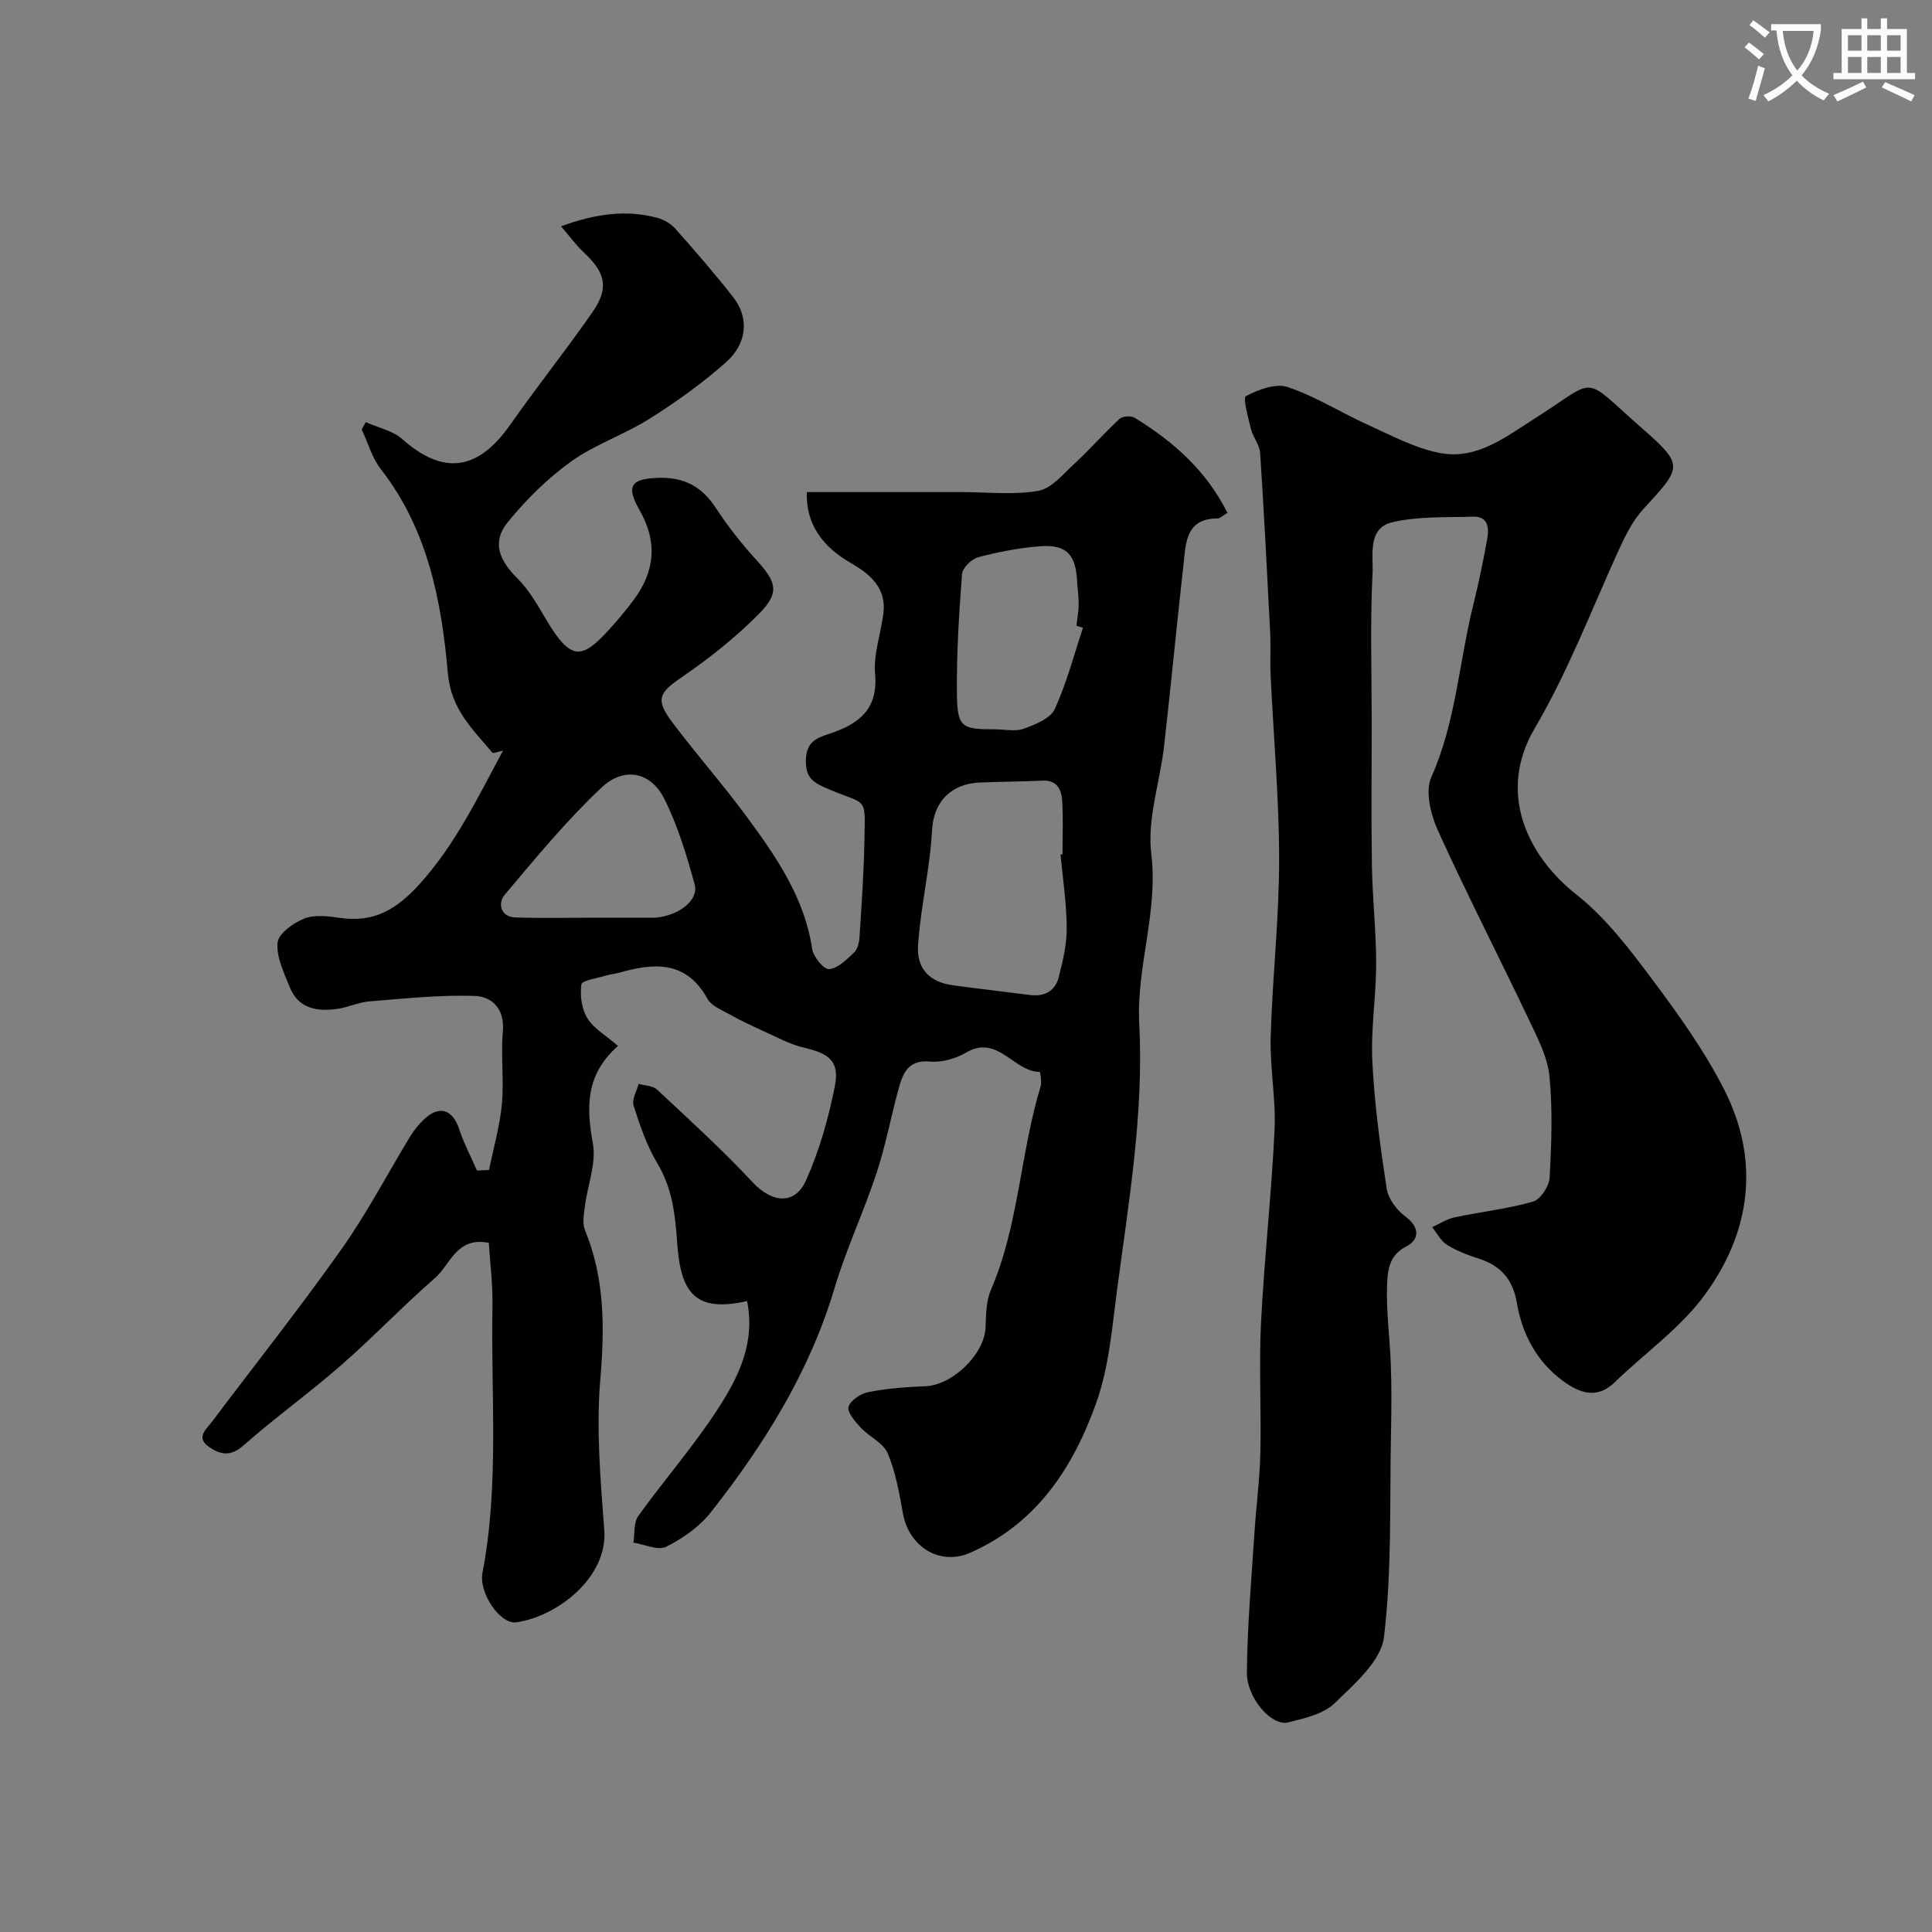 <svg enable-background="new 0 0 400 400" viewBox="0 0 400 400" xmlns="http://www.w3.org/2000/svg"><rect x="0" y="0" width="400" height="400" fill="#808080" stroke="none"/><path d="m362.1 8.8c1.1.8 2.1 1.6 3.1 2.4l-1 1.1c-1.3-1.1-2.3-2-3-2.5zm1.9 4.8c.5.2.9.4 1.4.5-.6 2.3-1.3 4.5-1.9 6.8l-1.5-.5c.8-2.1 1.4-4.3 2-6.8zm-1-9.4c1.3.9 2.4 1.8 3.4 2.5l-1 1.1c-1.4-1.2-2.4-2.1-3.2-2.6zm3.7 2.2v-1.4h10.3v1.2c-.5 3.6-1.8 6.8-4 9.4 1.5 1.6 3.4 2.8 5.7 3.8-.3.4-.7.8-1.1 1.4-2.3-1.1-4.1-2.5-5.6-4.1-1.6 1.6-3.6 3.1-5.9 4.3-.3-.5-.7-.9-1-1.3 2.4-1.1 4.4-2.5 6-4.1-1.9-2.5-3-5.6-3.3-9.3h-1.1zm8.8 0h-6.4c.3 3.3 1.3 6 3 8.2 2-2.2 3.1-5.1 3.4-8.2z" fill="#fbfcfa"/><path d="m385.3 3.8h1.3v2.2h2.8v-2.2h1.3v2.2h4.1v9.1h1.7v1.3h-16.9v-1.3h1.7v-9.1h4.1v-2.2zm.4 13.1.7 1.2c-1.8.9-3.8 1.9-6 2.9-.2-.4-.5-.8-.8-1.3 2.3-1 4.3-1.9 6.1-2.8zm-3.1-6.4h2.8v-3.2h-2.8zm0 4.6h2.8v-3.3h-2.8zm4-4.6h2.8v-3.2h-2.8zm0 4.6h2.8v-3.3h-2.8zm3.7 1.9c2.1.9 4.1 1.8 6.1 2.7l-.7 1.3c-2.2-1.1-4.2-2-6.1-2.9zm3.2-9.7h-2.8v3.2h2.8zm-2.8 7.8h2.8v-3.3h-2.8z" fill="#fbfcfa"/><g fill="#010102"><path d="m154.67 269.38c-10.71 2.39-13.76-1.59-14.48-12.18-.4-5.86-1.02-11.22-4.11-16.38-2.19-3.64-3.59-7.82-4.9-11.9-.41-1.27.65-3 1.04-4.52 1.29.37 2.94.37 3.82 1.19 6.7 6.27 13.52 12.45 19.76 19.16 3.98 4.28 8.74 4.87 11.1-.41 2.75-6.15 4.63-12.81 5.94-19.44 1.02-5.14-1.13-6.77-6.31-7.97-3.04-.7-5.88-2.3-8.76-3.59-2.36-1.06-4.69-2.18-6.94-3.44-1.56-.87-3.57-1.68-4.34-3.08-4.38-7.96-11.04-7.5-18.28-5.44-.94.27-1.93.34-2.86.63-1.76.54-4.87.98-4.98 1.8-.31 2.27.04 5.07 1.23 6.99 1.34 2.16 3.86 3.59 6.35 5.75-6.76 5.96-6.56 12.71-5.2 20.23.74 4.07-1.1 8.59-1.65 12.92-.21 1.65-.57 3.56.01 4.98 4.12 10.02 4.08 20.2 3.18 30.88-.88 10.33.04 20.86.82 31.26.73 9.81-9.82 17.91-18.26 19.07-3.23.44-7.77-6.01-6.95-10.31 3.5-18.26 1.7-36.7 2.06-55.05.09-4.39-.48-8.79-.75-13.21-6.7-1.34-7.96 4.5-11.13 7.26-6.67 5.81-12.79 12.25-19.45 18.07-6.59 5.76-13.73 10.89-20.29 16.67-2.66 2.34-4.8 1.81-7.05.26-2.87-1.98-.53-3.72.68-5.33 8.94-11.88 18.19-23.55 26.77-35.68 5.26-7.43 9.5-15.59 14.25-23.39.76-1.25 1.73-2.41 2.79-3.42 3.14-3 5.93-2.09 7.28 1.99.97 2.95 2.44 5.73 3.69 8.59.83-.03 1.67-.07 2.5-.1.92-4.55 2.23-9.06 2.66-13.66.46-4.96-.24-10.02.2-14.98.42-4.72-2.22-7.3-5.9-7.41-7.24-.23-14.53.56-21.78 1.14-2.24.18-4.39 1.26-6.64 1.56-4.17.57-8.05-.06-9.82-4.55-1.18-2.98-2.8-6.23-2.5-9.18.19-1.89 3.27-4.1 5.52-4.98 2.16-.85 4.97-.49 7.42-.14 7.04 1.02 11.71-1.73 16.52-7.07 7.35-8.16 11.92-17.72 17.21-27.56-.96.19-2.01.65-2.22.4-4.09-4.88-8.55-8.96-9.2-16.47-1.31-14.93-4.16-29.73-13.84-42.16-1.84-2.36-2.69-5.49-4-8.27.28-.5.56-1.01.85-1.51 2.54 1.14 5.55 1.74 7.54 3.5 8.48 7.52 15.66 6.6 22.35-2.94 5.54-7.89 11.55-15.44 17.06-23.35 3.76-5.39 2.25-8.53-1.85-12.39-1.59-1.49-2.89-3.29-4.68-5.37 7.17-2.6 13.48-3.49 19.96-1.74 1.36.37 2.8 1.21 3.73 2.26 4.09 4.61 8.14 9.28 11.94 14.13 3.33 4.24 2.99 9.56-1.5 13.53-4.87 4.32-10.24 8.16-15.75 11.64-5.23 3.3-11.32 5.32-16.32 8.9-4.86 3.48-9.25 7.86-13.05 12.5-3.33 4.07-1.95 7.78 2.01 11.73 2.38 2.37 4.12 5.45 5.86 8.39 5.16 8.72 7.42 8.37 13.04 2.2 1.77-1.94 3.46-3.96 5.04-6.06 4.45-5.93 5.12-12.02 1.3-18.72-2.91-5.1-1.73-6.55 4.18-6.68 5.05-.11 8.72 1.83 11.52 6.1 2.51 3.82 5.35 7.47 8.43 10.84 4.26 4.66 4.97 6.81.57 11.25-4.82 4.86-10.28 9.2-15.94 13.07-4.68 3.21-5.57 4.57-2.01 9.32 5.01 6.68 10.57 12.95 15.51 19.68 6.06 8.25 11.9 16.66 13.47 27.24.24 1.64 2.42 4.31 3.51 4.22 1.82-.15 3.64-1.99 5.17-3.43.73-.69 1.06-2.06 1.13-3.15.42-6.59.89-13.19 1.01-19.8.17-9.67.72-7.42-7.41-10.88-3.14-1.34-4.79-2.26-4.7-6.04.1-3.77 2.16-4.55 5.02-5.49 5.82-1.93 9.97-4.95 9.31-12.33-.37-4.1 1.21-8.35 1.72-12.56.64-5.29-2.76-8.11-6.79-10.43-5.83-3.36-9.3-8.07-9.07-14.66h31.95c5.33 0 10.77.63 15.95-.25 2.72-.47 5.14-3.43 7.43-5.55 3.25-3.01 6.18-6.36 9.42-9.36.62-.57 2.37-.69 3.12-.23 8.03 4.91 14.88 11 19.22 19.7-1 .58-1.52 1.14-2.04 1.14-6.58.02-6.56 5.04-7.05 9.45-1.41 12.55-2.6 25.13-4.03 37.69-.85 7.46-3.53 15.08-2.65 22.3 1.47 12.06-3.11 23.32-2.49 35.19.96 18.51-2.16 36.76-4.59 55.06-1.06 7.96-1.64 15.94-4.35 23.52-4.83 13.5-12.4 24.93-26.06 30.94-6.33 2.78-12.67-1.28-13.91-8.07-.77-4.24-1.51-8.6-3.17-12.52-.92-2.17-3.84-3.43-5.6-5.33-1.15-1.24-2.83-3.18-2.51-4.3.39-1.34 2.54-2.74 4.13-3.05 3.84-.74 7.8-1.06 11.72-1.2 5.67-.2 12.31-6.63 12.52-12.2.1-2.6.11-5.42 1.1-7.73 5.81-13.48 6.07-28.29 10.29-42.13.29-.95-.09-3.02-.16-3.02-5.41-.01-8.69-7.85-15.25-4.01-2.16 1.26-5.05 2.09-7.49 1.87-4.57-.42-5.62 2.46-6.5 5.67-1.6 5.8-2.69 11.76-4.57 17.45-2.65 8.01-6.28 15.71-8.69 23.79-5.18 17.37-14.55 32.35-25.6 46.39-2.36 3-5.82 5.43-9.25 7.15-1.69.85-4.49-.5-6.79-.86.3-1.86.02-4.13 1-5.5 5.43-7.57 11.64-14.63 16.66-22.45 4.11-6.38 7.62-13.44 5.87-22.05zm64.9-92.46c.14-.01.28-.03.41-.04 0-3.66.16-7.32-.06-10.97-.14-2.34-.96-4.43-4.06-4.29-4.29.2-8.59.22-12.89.38-5.99.23-9.65 3.89-10 9.83-.12 2.12-.32 4.25-.6 6.36-.76 5.82-1.89 11.62-2.3 17.47-.34 4.87 2.37 7.66 7.14 8.32 5.33.73 10.68 1.33 16.01 2.02 3.1.4 5.29-.85 6.02-3.81.81-3.29 1.64-6.7 1.61-10.05-.02-5.07-.8-10.14-1.28-15.22zm4.65-46.95c-.45-.14-.9-.28-1.35-.43.16-1.47.44-2.95.46-4.42.02-1.58-.24-3.16-.32-4.74-.28-5.52-2.18-7.66-7.5-7.29-4.36.31-8.73 1.16-12.96 2.27-1.38.36-3.28 2.2-3.37 3.49-.63 8.24-1.15 16.51-1.06 24.77.08 6.96.93 7.38 7.89 7.38 2 0 4.18.51 5.95-.13 2.38-.86 5.51-2.11 6.42-4.07 2.46-5.36 3.96-11.19 5.84-16.83zm-99.93 60.03h10.49c.33 0 .67.02 1-.01 4.77-.43 8.94-3.63 8.05-6.86-1.68-6.07-3.51-12.24-6.34-17.83-2.78-5.5-8.31-6.63-12.99-2.21-7.23 6.83-13.63 14.57-20.04 22.21-1.37 1.63-.93 4.54 2.27 4.65 5.85.18 11.7.04 17.56.05z"/><path d="m284 149.72c0 9.83-.12 19.67.04 29.49.11 6.77.88 13.54.88 20.3 0 6.77-1.13 13.56-.79 20.3.44 8.8 1.63 17.57 2.97 26.29.32 2.09 2.07 4.44 3.84 5.74 3.14 2.31 2.88 4.87.2 6.23-3.59 1.82-3.83 5.03-3.95 7.77-.24 5.57.58 11.17.77 16.77.16 4.69.13 9.39.03 14.08-.29 14.1.21 28.3-1.45 42.24-.59 4.95-6.09 9.7-10.19 13.68-2.34 2.27-6.28 3.15-9.67 4-3.34.84-8.55-4.96-8.52-10.35.07-9.55.93-19.11 1.54-28.65.36-5.59 1.11-11.16 1.24-16.75.21-8.99-.31-18.01.14-26.99.67-13.31 2.17-26.59 2.8-39.9.31-6.4-.98-12.87-.8-19.29.35-12.24 1.75-24.47 1.75-36.7 0-12.7-1.16-25.4-1.76-38.11-.14-2.99.05-6-.1-8.99-.63-12.37-1.26-24.73-2.07-37.09-.11-1.69-1.47-3.26-1.9-4.98-.58-2.32-1.71-6.44-1.04-6.8 2.58-1.36 6.19-2.71 8.67-1.87 5.78 1.96 11.07 5.33 16.67 7.86 4.84 2.19 9.7 4.81 14.83 5.79 7.64 1.46 13.63-3.35 19.72-7.21 13.32-8.45 9.32-9.1 22.15 2.12 8.76 7.67 8.21 8.01.29 16.63-2.34 2.55-3.96 5.91-5.41 9.12-5.53 12.21-10.32 24.73-17.15 36.37-7.71 13.13-1.71 26.22 8.67 34.41 6.04 4.77 10.93 11.2 15.6 17.44 5.46 7.29 10.84 14.81 14.96 22.89 7.51 14.74 5.52 29.54-4.02 42.55-5.05 6.89-12.44 12.06-18.67 18.11-3.77 3.65-7.48 2.04-10.7-.33-5.36-3.95-8.42-9.61-9.52-16.14-.79-4.72-3.22-7.65-7.74-9.11-2.31-.75-4.65-1.63-6.7-2.9-1.3-.8-2.09-2.42-3.1-3.67 1.56-.7 3.05-1.7 4.68-2.04 5.39-1.14 10.93-1.74 16.21-3.25 1.54-.44 3.33-3.17 3.43-4.94.39-6.98.64-14.03-.03-20.97-.37-3.9-2.35-7.75-4.08-11.39-6.28-13.21-12.98-26.23-19.02-39.54-1.49-3.29-2.67-8.11-1.36-11.05 5.08-11.39 5.73-23.7 8.65-35.5 1.13-4.58 2.1-9.2 2.92-13.84.4-2.22.23-4.68-2.95-4.58-5.6.18-11.37-.11-16.74 1.17-5.18 1.24-3.85 6.91-4.05 10.58-.52 10.32-.17 20.67-.17 31z"/></g></svg>
